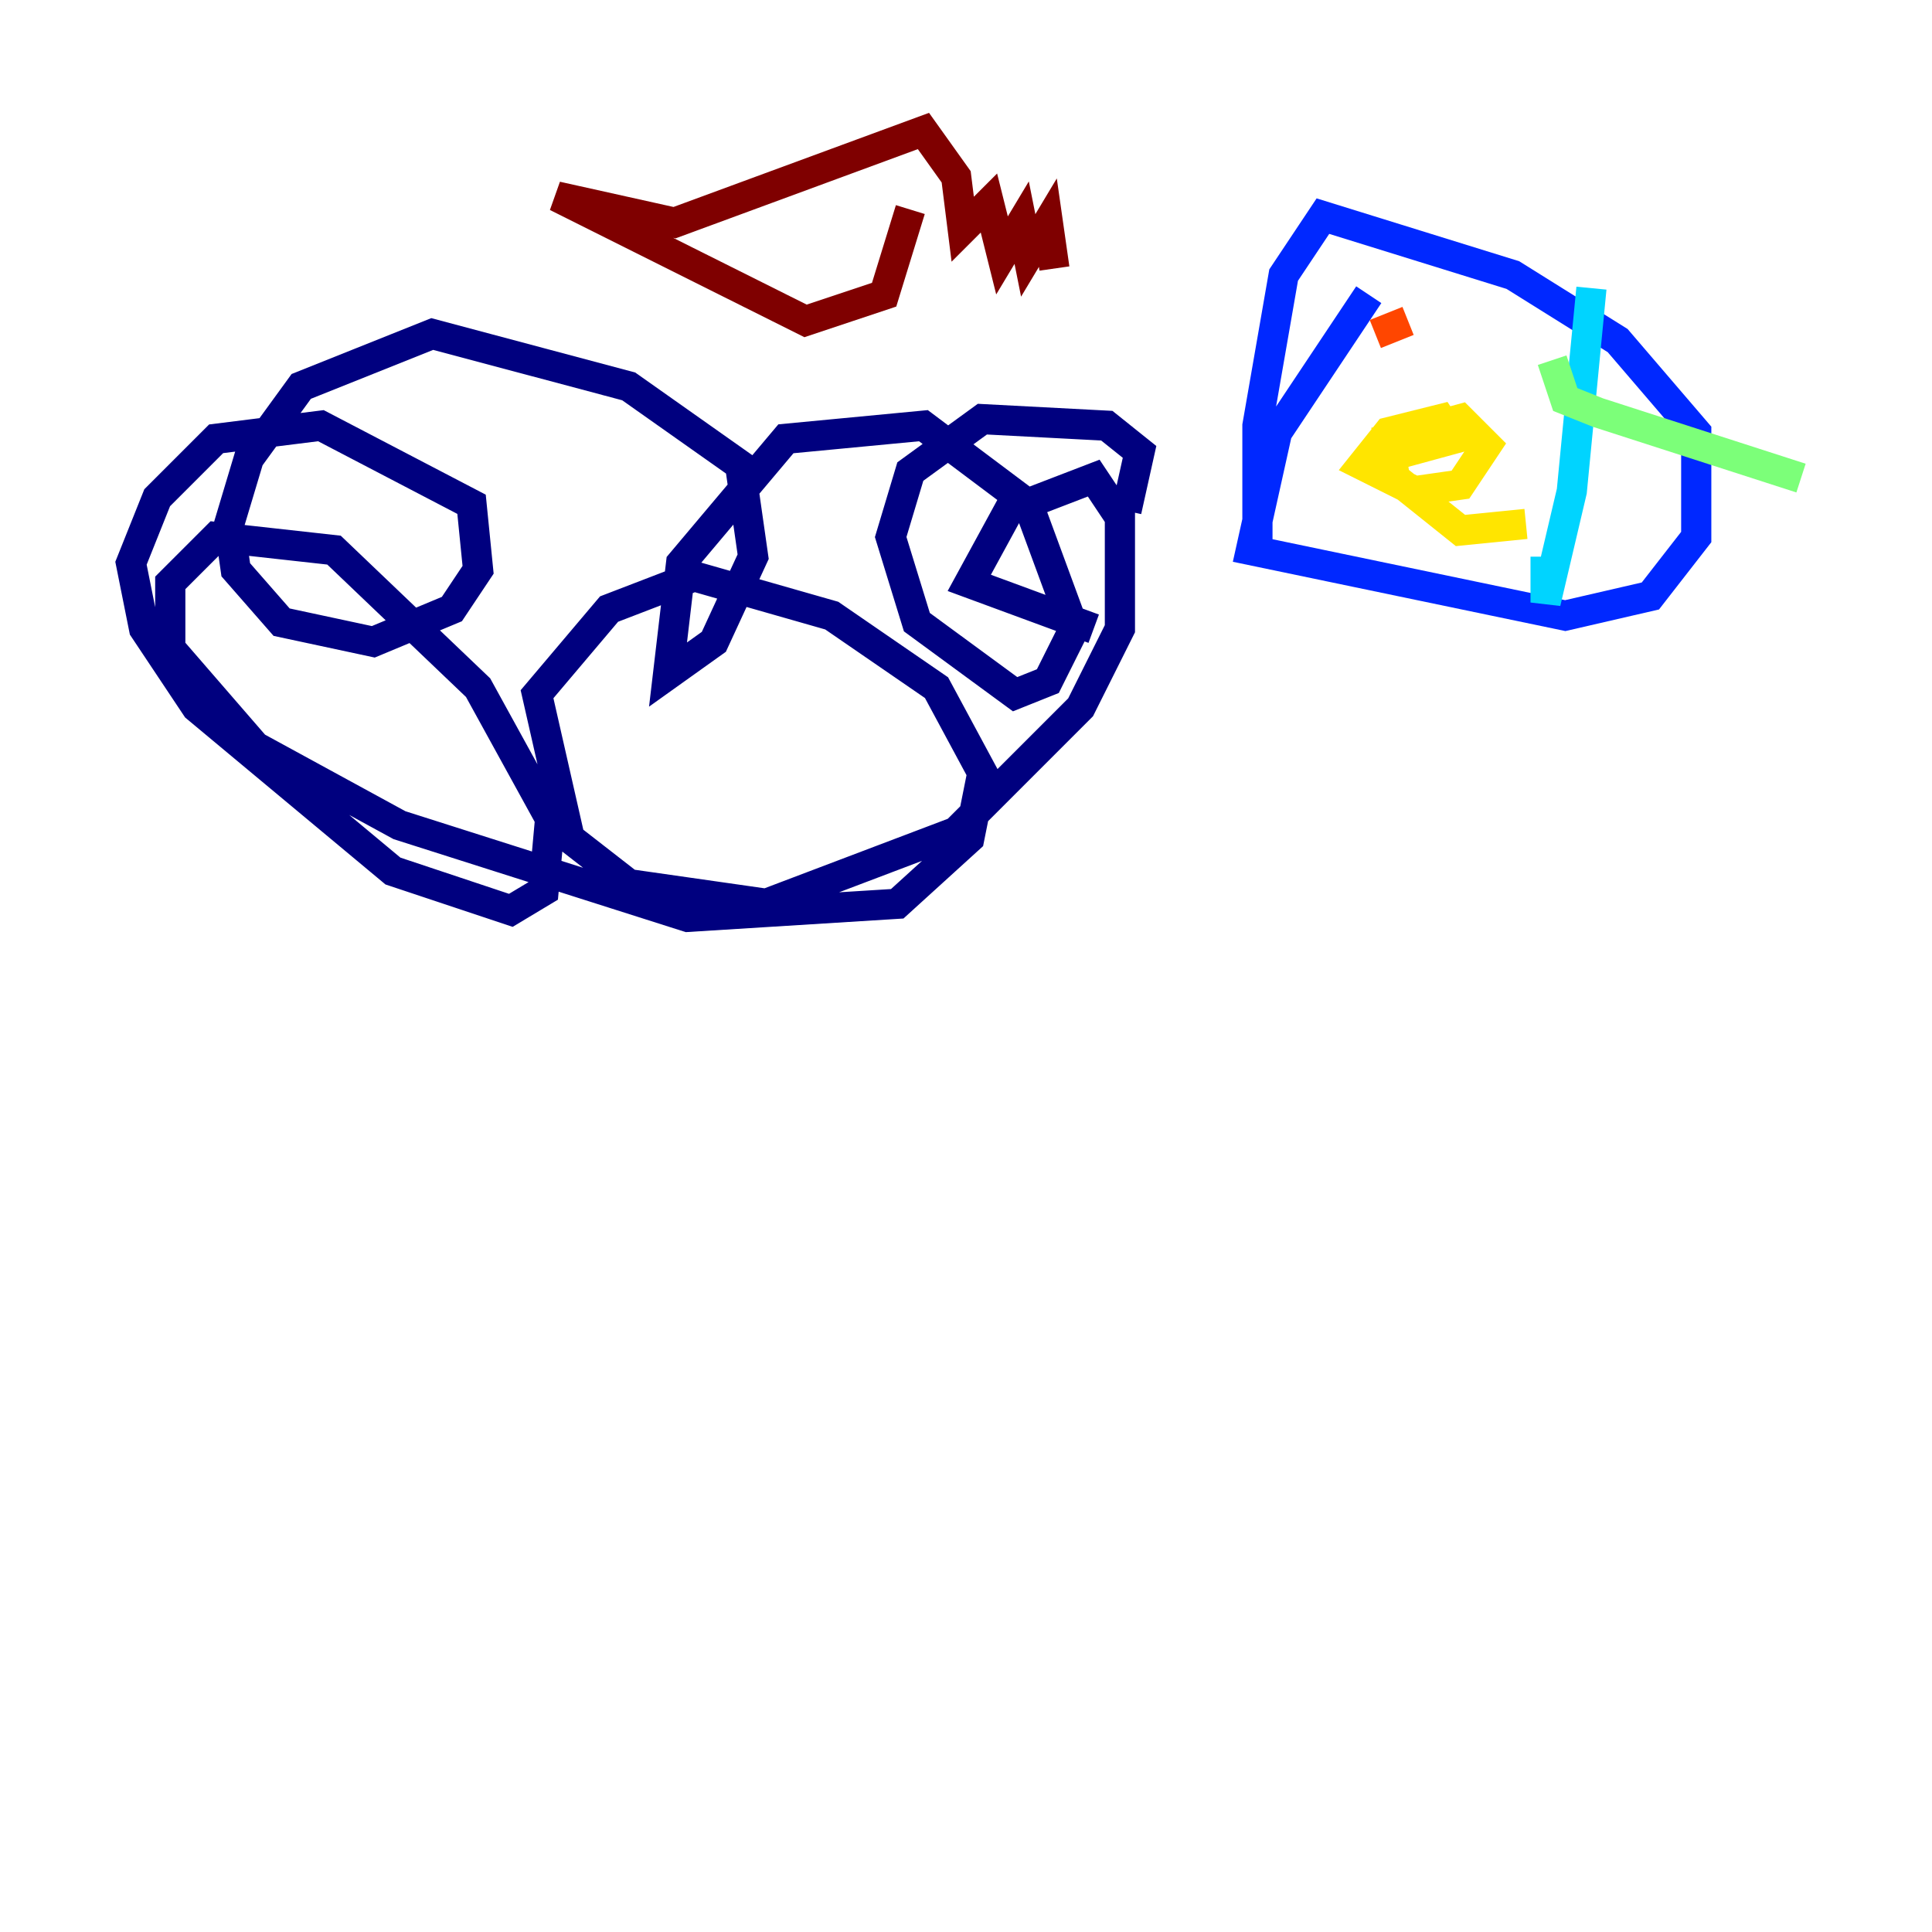 <?xml version="1.0" encoding="utf-8" ?>
<svg baseProfile="tiny" height="128" version="1.2" viewBox="0,0,128,128" width="128" xmlns="http://www.w3.org/2000/svg" xmlns:ev="http://www.w3.org/2001/xml-events" xmlns:xlink="http://www.w3.org/1999/xlink"><defs /><polyline fill="none" points="72.461,41.654 64.217,38.617 66.82,33.844 72.461,31.675 74.197,34.278 74.197,41.654 71.593,46.861 63.349,55.105 50.766,59.878 41.654,58.576 37.749,55.539 35.58,45.993 40.352,40.352 45.993,38.183 55.105,40.786 62.047,45.559 65.085,51.2 64.217,55.539 59.444,59.878 45.559,60.746 26.468,54.671 16.922,49.464 11.281,42.956 11.281,38.617 14.319,35.58 22.129,36.447 31.675,45.559 36.447,54.237 36.014,59.01 33.844,60.312 26.034,57.709 13.017,46.861 9.546,41.654 8.678,37.315 10.414,32.976 14.319,29.071 21.261,28.203 31.241,33.41 31.675,37.749 29.939,40.352 24.732,42.522 18.658,41.22 15.62,37.749 15.186,34.712 16.488,30.373 19.959,25.6 28.637,22.129 41.654,25.6 49.031,30.807 49.898,36.881 47.295,42.522 44.258,44.691 45.125,37.315 52.068,29.071 61.18,28.203 68.122,33.41 71.159,41.654 69.424,45.125 67.254,45.993 60.746,41.22 59.01,35.58 60.312,31.241 65.085,27.77 73.329,28.203 75.498,29.939 74.63,33.844" stroke="#00007f" stroke-width="2" /><polyline fill="none" points="83.308,37.315 83.308,28.203 85.044,18.224 87.647,14.319 100.231,18.224 107.173,22.563 112.38,28.637 112.38,35.58 109.342,39.485 103.702,40.786 82.875,36.447 84.61,28.637 90.685,19.525" stroke="#0028ff" stroke-width="2" /><polyline fill="none" points="105.437,19.091 104.136,32.542 102.4,39.919 102.4,36.881" stroke="#00d4ff" stroke-width="2" /><polyline fill="none" points="102.834,23.864 103.702,26.468 105.871,27.336 119.322,31.675" stroke="#7cff79" stroke-width="2" /><polyline fill="none" points="101.098,34.712 96.759,35.146 92.42,31.675 91.986,29.071 96.759,27.77 98.495,29.505 96.759,32.108 93.722,32.542 90.251,30.807 91.986,28.637 95.458,27.77 96.325,29.071 91.552,30.373" stroke="#ffe500" stroke-width="2" /><polyline fill="none" points="93.288,21.261 91.119,22.129" stroke="#ff4600" stroke-width="2" /><polyline fill="none" points="60.312,13.885 58.576,19.525 53.37,21.261 36.881,13.017 44.691,14.752 61.18,8.678 63.349,11.715 63.783,15.186 65.519,13.451 66.386,16.922 67.688,14.752 68.122,16.922 69.424,14.752 69.858,17.79" stroke="#7f0000" stroke-width="2" /></svg>